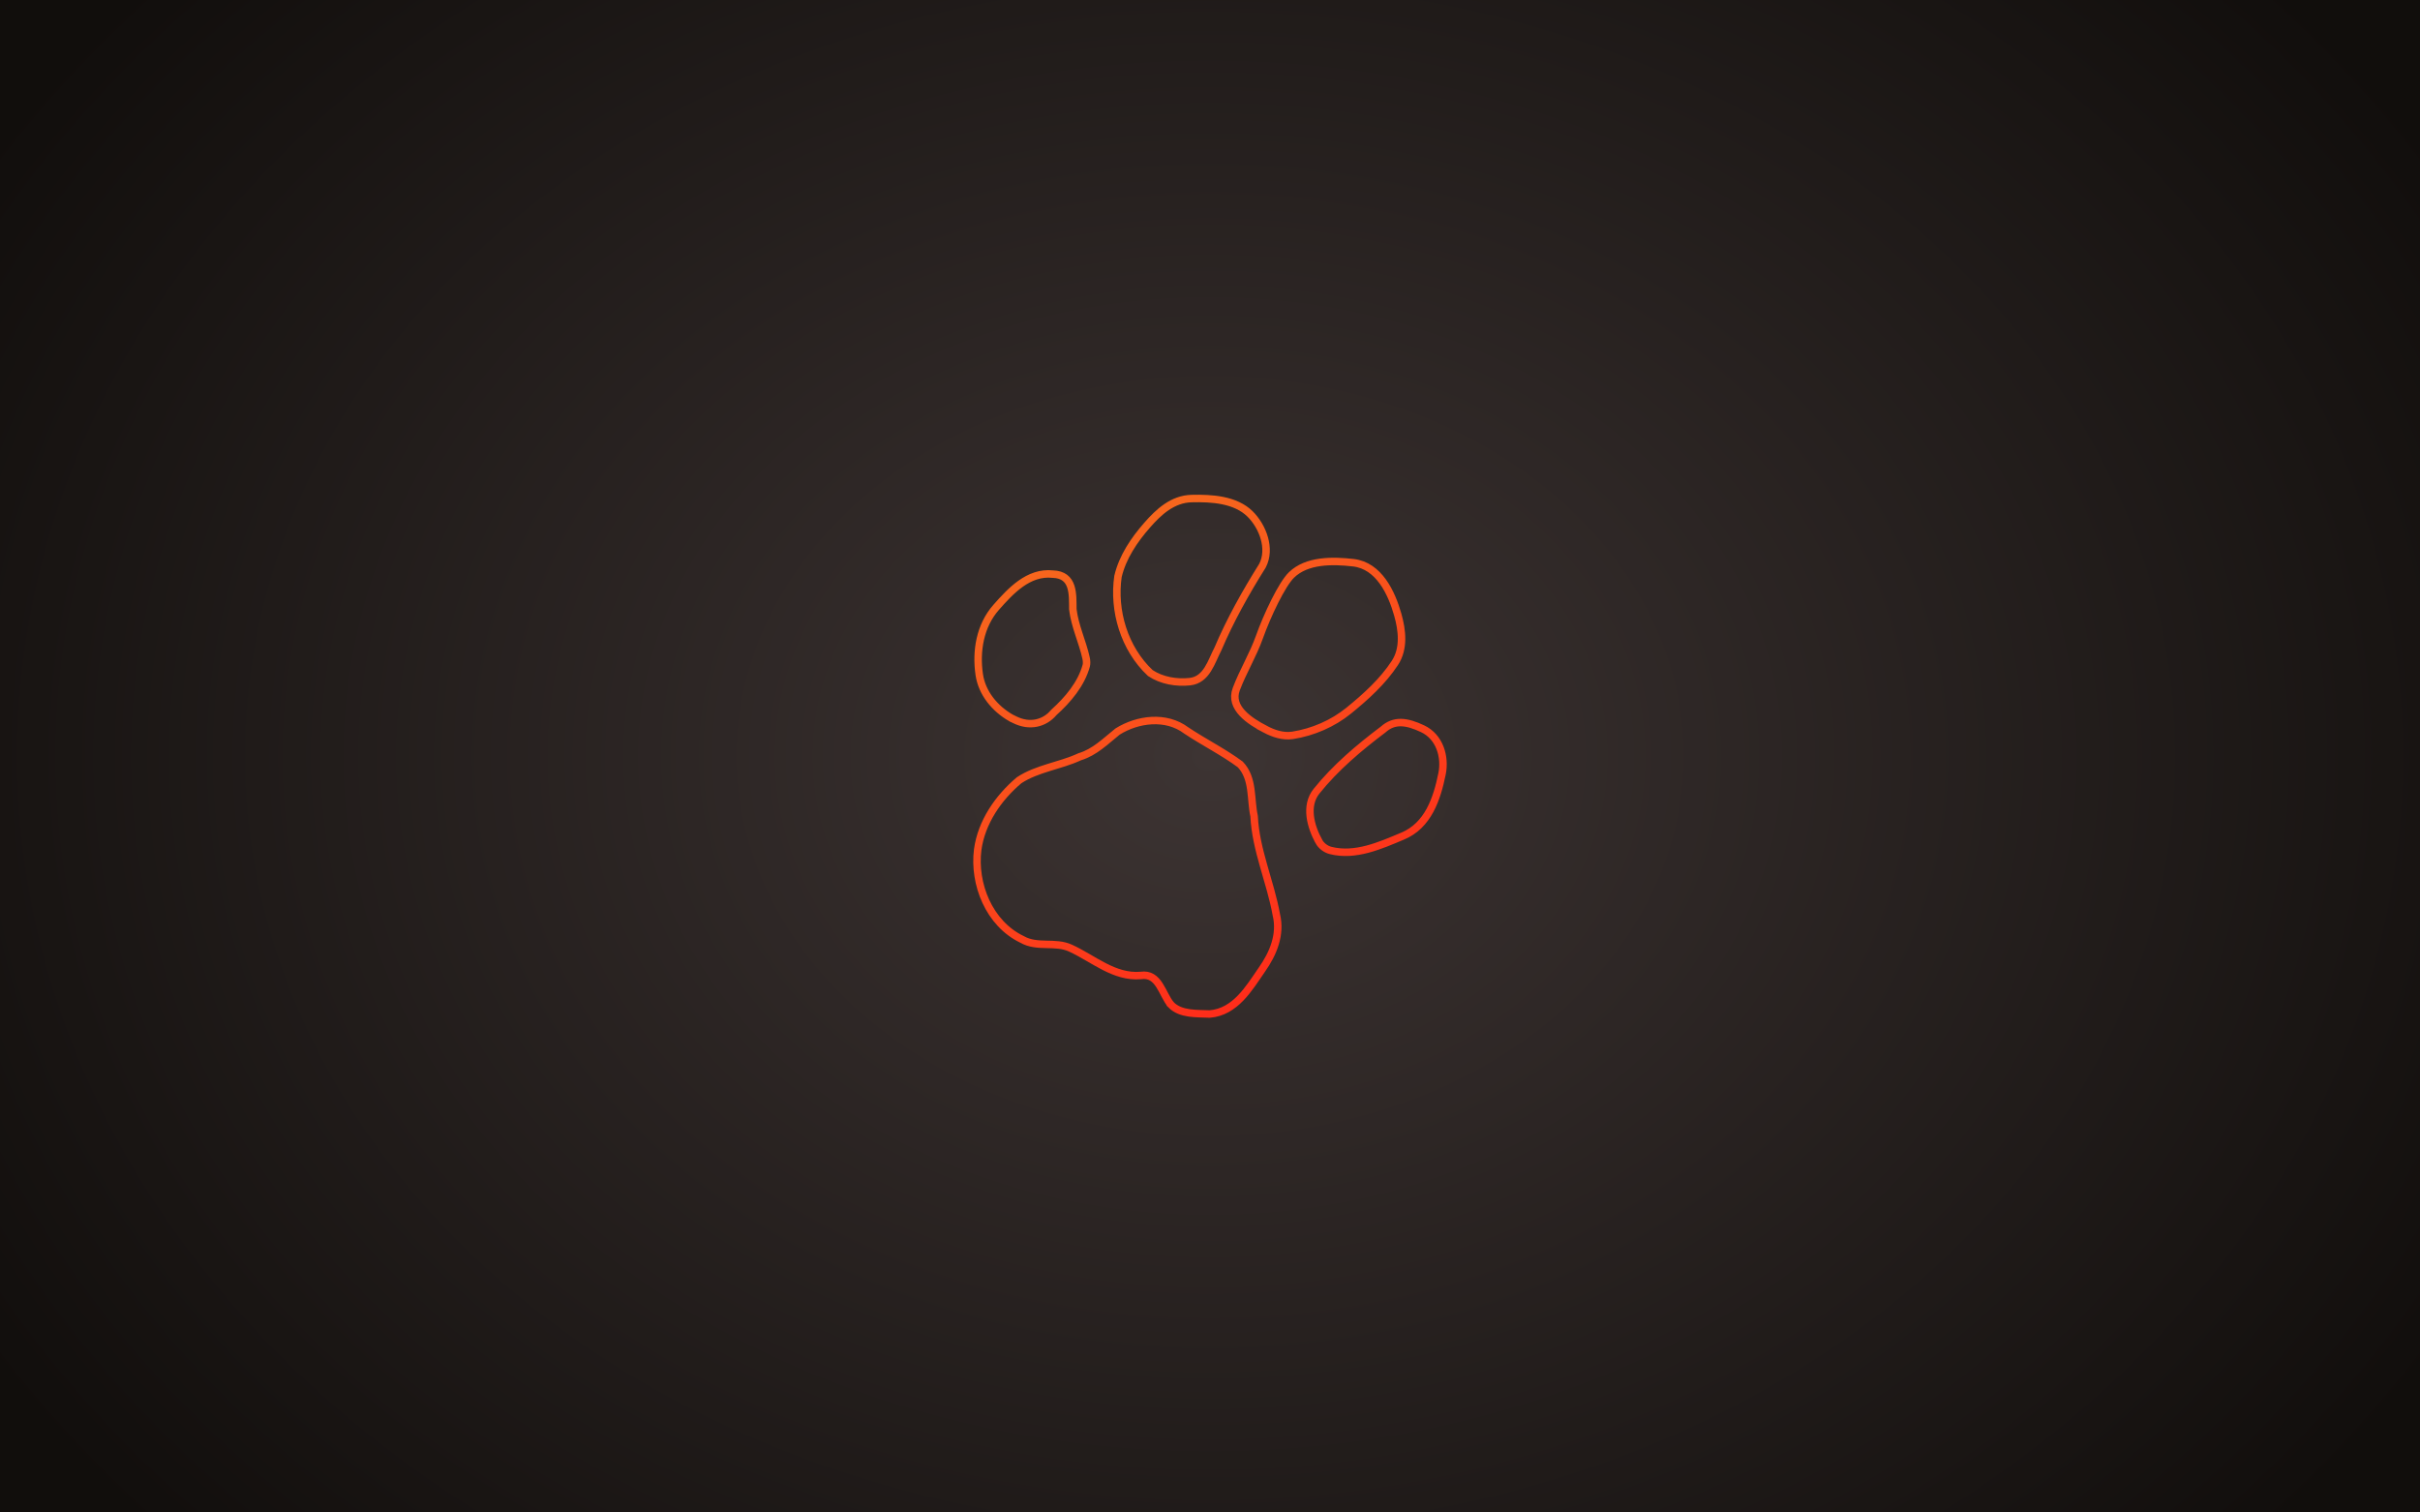 <?xml version="1.0" encoding="UTF-8" standalone="no"?>
<!-- Created with Inkscape (http://www.inkscape.org/) -->

<svg
   xmlns:dc="http://purl.org/dc/elements/1.1/"
   xmlns:cc="http://creativecommons.org/ns#"
   xmlns:rdf="http://www.w3.org/1999/02/22-rdf-syntax-ns#"
   xmlns:svg="http://www.w3.org/2000/svg"
   xmlns="http://www.w3.org/2000/svg"
   xmlns:xlink="http://www.w3.org/1999/xlink"
   xmlns:sodipodi="http://sodipodi.sourceforge.net/DTD/sodipodi-0.dtd"
   xmlns:inkscape="http://www.inkscape.org/namespaces/inkscape"
   width="2560"
   height="1600"
   id="svg2"
   version="1.1"
   inkscape:version="0.47 r22583"
   sodipodi:docname="pawwall.svg">
  <defs
     id="defs4">
    <linearGradient
       id="linearGradient3617">
      <stop
         style="stop-color:#fe2a1a;stop-opacity:1;"
         offset="0"
         id="stop3619" />
      <stop
         style="stop-color:#f66f1e;stop-opacity:1;"
         offset="1"
         id="stop3621" />
    </linearGradient>
    <linearGradient
       id="linearGradient3590">
      <stop
         style="stop-color:#3d3433;stop-opacity:1;"
         offset="0"
         id="stop3592" />
      <stop
         style="stop-color:#110e0c;stop-opacity:1;"
         offset="1"
         id="stop3594" />
    </linearGradient>
    <inkscape:perspective
       sodipodi:type="inkscape:persp3d"
       inkscape:vp_x="0 : 526.18109 : 1"
       inkscape:vp_y="0 : 1000 : 0"
       inkscape:vp_z="744.09448 : 526.18109 : 1"
       inkscape:persp3d-origin="372.04724 : 350.78739 : 1"
       id="perspective10" />
    <radialGradient
       inkscape:collect="always"
       xlink:href="#linearGradient3590"
       id="radialGradient3596"
       cx="1280"
       cy="800"
       fx="1280"
       fy="800"
       r="1280"
       gradientTransform="matrix(1.189,0,0,0.954,-241.817,36.536)"
       gradientUnits="userSpaceOnUse" />
    <inkscape:perspective
       id="perspective2856"
       inkscape:persp3d-origin="0.5 : 0.33333333 : 1"
       inkscape:vp_z="1 : 0.5 : 1"
       inkscape:vp_y="0 : 1000 : 0"
       inkscape:vp_x="0 : 0.5 : 1"
       sodipodi:type="inkscape:persp3d" />
    <radialGradient
       cx="11.376"
       cy="11.483"
       r="9.936"
       fx="11.376"
       fy="11.483"
       id="radialGradient3590"
       xlink:href="#linearGradient3584"
       gradientUnits="userSpaceOnUse"
       gradientTransform="matrix(2.89,-9.6393159e-8,1.0209072e-7,3.061,-11.956,-13.657)" />
    <linearGradient
       id="linearGradient3584">
      <stop
         id="stop3586"
         style="stop-color:#f19765;stop-opacity:1"
         offset="0" />
      <stop
         id="stop3588"
         style="stop-color:#de1000;stop-opacity:1"
         offset="1" />
    </linearGradient>
    <linearGradient
       inkscape:collect="always"
       xlink:href="#linearGradient3617"
       id="linearGradient3623"
       x1="1362.845"
       y1="553.49"
       x2="1093.77"
       y2="7.029"
       gradientUnits="userSpaceOnUse"
       gradientTransform="translate(-6.564,-35.282)" />
    <inkscape:perspective
       id="perspective3656"
       inkscape:persp3d-origin="0.5 : 0.33333333 : 1"
       inkscape:vp_z="1 : 0.5 : 1"
       inkscape:vp_y="0 : 1000 : 0"
       inkscape:vp_x="0 : 0.5 : 1"
       sodipodi:type="inkscape:persp3d" />
    <linearGradient
       inkscape:collect="always"
       xlink:href="#linearGradient3617-4"
       id="linearGradient3623-5"
       x1="1362.845"
       y1="553.49"
       x2="1093.77"
       y2="7.029"
       gradientUnits="userSpaceOnUse"
       gradientTransform="translate(-6.564,-35.282)" />
    <linearGradient
       id="linearGradient3617-4">
      <stop
         style="stop-color:#fe2a1a;stop-opacity:1;"
         offset="0"
         id="stop3619-6" />
      <stop
         style="stop-color:#f66f1e;stop-opacity:1;"
         offset="1"
         id="stop3621-5" />
    </linearGradient>
    <linearGradient
       y2="7.029"
       x2="1093.77"
       y1="553.49"
       x1="1362.845"
       gradientTransform="translate(-1036.122,-11.006)"
       gradientUnits="userSpaceOnUse"
       id="linearGradient3665"
       xlink:href="#linearGradient3617-4"
       inkscape:collect="always" />
    <inkscape:perspective
       id="perspective3750"
       inkscape:persp3d-origin="0.5 : 0.33333333 : 1"
       inkscape:vp_z="1 : 0.5 : 1"
       inkscape:vp_y="0 : 1000 : 0"
       inkscape:vp_x="0 : 0.5 : 1"
       sodipodi:type="inkscape:persp3d" />
    <linearGradient
       inkscape:collect="always"
       xlink:href="#linearGradient3617-8"
       id="linearGradient3623-2"
       x1="1362.845"
       y1="553.49"
       x2="1093.77"
       y2="7.029"
       gradientUnits="userSpaceOnUse"
       gradientTransform="translate(-6.564,-35.282)" />
    <linearGradient
       id="linearGradient3617-8">
      <stop
         style="stop-color:#fe2a1a;stop-opacity:1;"
         offset="0"
         id="stop3619-8" />
      <stop
         style="stop-color:#f66f1e;stop-opacity:1;"
         offset="1"
         id="stop3621-3" />
    </linearGradient>
    <linearGradient
       y2="7.029"
       x2="1093.77"
       y1="553.49"
       x1="1362.845"
       gradientTransform="translate(-1036.122,-11.006)"
       gradientUnits="userSpaceOnUse"
       id="linearGradient3759"
       xlink:href="#linearGradient3617-8"
       inkscape:collect="always" />
    <linearGradient
       inkscape:collect="always"
       xlink:href="#linearGradient3617-8"
       id="linearGradient3807"
       gradientUnits="userSpaceOnUse"
       gradientTransform="translate(-6.564,-35.282)"
       x1="1362.845"
       y1="553.49"
       x2="1093.77"
       y2="7.029" />
    <inkscape:perspective
       id="perspective3817"
       inkscape:persp3d-origin="0.5 : 0.33333333 : 1"
       inkscape:vp_z="1 : 0.5 : 1"
       inkscape:vp_y="0 : 1000 : 0"
       inkscape:vp_x="0 : 0.5 : 1"
       sodipodi:type="inkscape:persp3d" />
    <linearGradient
       inkscape:collect="always"
       xlink:href="#linearGradient3617-8-0"
       id="linearGradient3807-9"
       gradientUnits="userSpaceOnUse"
       gradientTransform="translate(-6.564,-35.282)"
       x1="1362.845"
       y1="553.49"
       x2="1093.77"
       y2="7.029" />
    <linearGradient
       id="linearGradient3617-8-0">
      <stop
         style="stop-color:#fe2a1a;stop-opacity:1;"
         offset="0"
         id="stop3619-8-8" />
      <stop
         style="stop-color:#f66f1e;stop-opacity:1;"
         offset="1"
         id="stop3621-3-2" />
    </linearGradient>
    <inkscape:perspective
       id="perspective3871"
       inkscape:persp3d-origin="0.5 : 0.33333333 : 1"
       inkscape:vp_z="1 : 0.5 : 1"
       inkscape:vp_y="0 : 1000 : 0"
       inkscape:vp_x="0 : 0.5 : 1"
       sodipodi:type="inkscape:persp3d" />
    <linearGradient
       inkscape:collect="always"
       xlink:href="#linearGradient3617-8-7"
       id="linearGradient3807-7"
       gradientUnits="userSpaceOnUse"
       gradientTransform="translate(-6.564,-35.282)"
       x1="1362.845"
       y1="553.49"
       x2="1093.77"
       y2="7.029" />
    <linearGradient
       id="linearGradient3617-8-7">
      <stop
         style="stop-color:#fe2a1a;stop-opacity:1;"
         offset="0"
         id="stop3619-8-6" />
      <stop
         style="stop-color:#f66f1e;stop-opacity:1;"
         offset="1"
         id="stop3621-3-5" />
    </linearGradient>
    <linearGradient
       y2="7.029"
       x2="1093.77"
       y1="553.49"
       x1="1362.845"
       gradientTransform="translate(-6.564,-35.282)"
       gradientUnits="userSpaceOnUse"
       id="linearGradient3880"
       xlink:href="#linearGradient3617-8-7"
       inkscape:collect="always" />
    <filter
       inkscape:collect="always"
       id="filter3626">
      <feGaussianBlur
         inkscape:collect="always"
         stdDeviation="0.779"
         id="feGaussianBlur3628" />
    </filter>
  </defs>
  <sodipodi:namedview
     id="base"
     pagecolor="#ffffff"
     bordercolor="#666666"
     borderopacity="1.0"
     inkscape:pageopacity="0.0"
     inkscape:pageshadow="2"
     inkscape:zoom="0.3046875"
     inkscape:cx="1280"
     inkscape:cy="800"
     inkscape:document-units="px"
     inkscape:current-layer="layer1"
     showgrid="false"
     inkscape:snap-page="false"
     inkscape:snap-to-guides="true"
     inkscape:snap-grids="true"
     inkscape:snap-nodes="false"
     inkscape:snap-global="false"
     inkscape:window-width="1280"
     inkscape:window-height="949"
     inkscape:window-x="0"
     inkscape:window-y="24"
     inkscape:window-maximized="1" />
  <g
     inkscape:label="Layer 1"
     inkscape:groupmode="layer"
     id="layer1"
     transform="translate(0,547.638)">
    <rect
       style="opacity:1;fill:url(#radialGradient3596);fill-opacity:1;stroke:none"
       id="rect2816"
       width="2560"
       height="1600"
       x="0"
       y="0"
       transform="translate(0,-547.638)" />
    <path
       d="m 1238.781,515.288 c -9.568,-11.216 -12.606,-33.917 -32.009,-31.015 -28.158,2.439 -50.205,-17.913 -74.252,-28.877 -16.236,-7.614 -35.223,-0.023 -51.24,-9.229 -35.18,-16.81 -51.578,-58.942 -47.014,-95.045 3.978,-28.95 21.668,-54.695 43.781,-73.35 19.168,-12.649 43.315,-15.194 64.065,-24.833 16.148,-4.897 27.55,-16.69 40.176,-26.75 21.227,-13.222 51.202,-17.232 72.674,-1.058 18.677,12.479 39.089,22.581 57.094,35.902 14.062,14.822 10.627,36.496 14.618,54.736 1.67,35.826 17.219,69.202 23.499,104.241 5.126,20.96 -3.427,41.32 -15.29,58.078 -13.575,19.702 -28.111,44.82 -55.247,46.955 -13.529,-0.661 -30.503,0.72 -40.855,-9.753 z m 156.352,-172.811 c -8.556,-15.644 -14.866,-37.66 -2.453,-53.129 20.046,-24.983 44.857,-45.937 70.457,-65.241 11.671,-10.457 24.671,-8.915 41.794,-0.817 18.07,8.546 24.201,29.648 20.538,47.665 -5.327,26.199 -14.635,54.704 -41.782,65.928 -23.569,9.893 -49.935,21.759 -76.117,15.142 -5.164,-1.305 -9.923,-4.955 -12.437,-9.549 z M 1069.332,211.737 c -17.02,-9.879 -30.534,-26.088 -33.43,-45.756 -3.675,-24.969 0.852,-51.785 17.806,-71.035 15.105,-17.15 34.181,-38.002 59.95,-35.244 22.451,0.685 21.087,21.273 21.235,37.093 2.046,17.859 10.203,34.356 14.019,51.765 0.659,3.006 0.716,5.987 0.148,8.086 -5.331,19.436 -19.378,35.944 -34.255,49.37 -10.104,11.999 -25.834,15.434 -41.275,7.794 l -4.191,-2.074 0,0 z m 268.782,11.874 c -15.615,-8.266 -37.873,-22.204 -30.325,-42.241 7.067,-18.761 17.678,-35.986 24.466,-55.019 8.28,-23.217 23.806,-55.952 33.989,-65.808 16.329,-15.805 43.354,-15.417 65.41,-12.899 26.933,3.075 40.385,31.616 46.948,54.844 4.838,17.122 6.901,36.001 -3.054,51.214 -12.775,19.523 -30.667,35.682 -48.779,50.406 -16.711,13.586 -37.793,22.808 -59.453,26.172 -10.207,1.483 -20.191,-1.898 -29.203,-6.668 z m -121.282,-59.285 c -27.686,-25.944 -39.417,-66.087 -34.16,-102.24 4.913,-20.614 17.106,-38.527 30.893,-54.265 11.888,-13.569 26.622,-27.55 46.96,-28.054 21.445,-0.532 46.378,1.074 61.813,16.244 13.333,13.104 22.571,36.793 13.135,54.827 -17.708,28.247 -34.054,57.377 -47.121,88.079 -6.968,13.238 -11.68,32.589 -29.66,34.546 -14.19,1.504 -29.765,-1.068 -41.861,-9.137 z"
       id="path2463-5"
       style="fill:none;stroke:#060515;stroke-width:7.92;stroke-miterlimit:4;stroke-opacity:1;stroke-dasharray:none;opacity:0.21;filter:url(#filter3626)" />
    <path
       d="m 1238.781,515.288 c -9.568,-11.216 -12.606,-33.917 -32.009,-31.015 -28.158,2.439 -50.205,-17.913 -74.252,-28.877 -16.236,-7.614 -35.223,-0.023 -51.24,-9.229 -35.18,-16.81 -51.578,-58.942 -47.014,-95.045 3.978,-28.95 21.668,-54.695 43.781,-73.35 19.168,-12.649 43.315,-15.194 64.065,-24.833 16.148,-4.897 27.55,-16.69 40.176,-26.75 21.227,-13.222 51.202,-17.232 72.674,-1.058 18.677,12.479 39.089,22.581 57.094,35.902 14.062,14.822 10.627,36.496 14.618,54.736 1.67,35.826 17.219,69.202 23.499,104.241 5.126,20.96 -3.427,41.32 -15.29,58.078 -13.575,19.702 -28.111,44.82 -55.247,46.955 -13.529,-0.661 -30.503,0.72 -40.855,-9.753 z m 156.352,-172.811 c -8.556,-15.644 -14.866,-37.66 -2.453,-53.129 20.046,-24.983 44.857,-45.937 70.457,-65.241 11.671,-10.457 24.671,-8.915 41.794,-0.817 18.07,8.546 24.201,29.648 20.538,47.665 -5.327,26.199 -14.635,54.704 -41.782,65.928 -23.569,9.893 -49.935,21.759 -76.117,15.142 -5.164,-1.305 -9.923,-4.955 -12.437,-9.549 z M 1069.332,211.737 c -17.02,-9.879 -30.534,-26.088 -33.43,-45.756 -3.675,-24.969 0.852,-51.785 17.806,-71.035 15.105,-17.15 34.181,-38.002 59.95,-35.244 22.451,0.685 21.087,21.273 21.235,37.093 2.046,17.859 10.203,34.356 14.019,51.765 0.659,3.006 0.716,5.987 0.148,8.086 -5.331,19.436 -19.378,35.944 -34.255,49.37 -10.104,11.999 -25.834,15.434 -41.275,7.794 l -4.191,-2.074 0,0 z m 268.782,11.874 c -15.615,-8.266 -37.873,-22.204 -30.325,-42.241 7.067,-18.761 17.678,-35.986 24.466,-55.019 8.28,-23.217 23.806,-55.952 33.989,-65.808 16.329,-15.805 43.354,-15.417 65.41,-12.899 26.933,3.075 40.385,31.616 46.948,54.844 4.838,17.122 6.901,36.001 -3.054,51.214 -12.775,19.523 -30.667,35.682 -48.779,50.406 -16.711,13.586 -37.793,22.808 -59.453,26.172 -10.207,1.483 -20.191,-1.898 -29.203,-6.668 z m -121.282,-59.285 c -27.686,-25.944 -39.417,-66.087 -34.16,-102.24 4.913,-20.614 17.106,-38.527 30.893,-54.265 11.888,-13.569 26.622,-27.55 46.96,-28.054 21.445,-0.532 46.378,1.074 61.813,16.244 13.333,13.104 22.571,36.793 13.135,54.827 -17.708,28.247 -34.054,57.377 -47.121,88.079 -6.968,13.238 -11.68,32.589 -29.66,34.546 -14.19,1.504 -29.765,-1.068 -41.861,-9.137 z"
       id="path2463"
       style="fill:none;stroke:url(#linearGradient3880);stroke-width:7.92;stroke-miterlimit:4;stroke-opacity:1;stroke-dasharray:none" />
  </g>
</svg>
